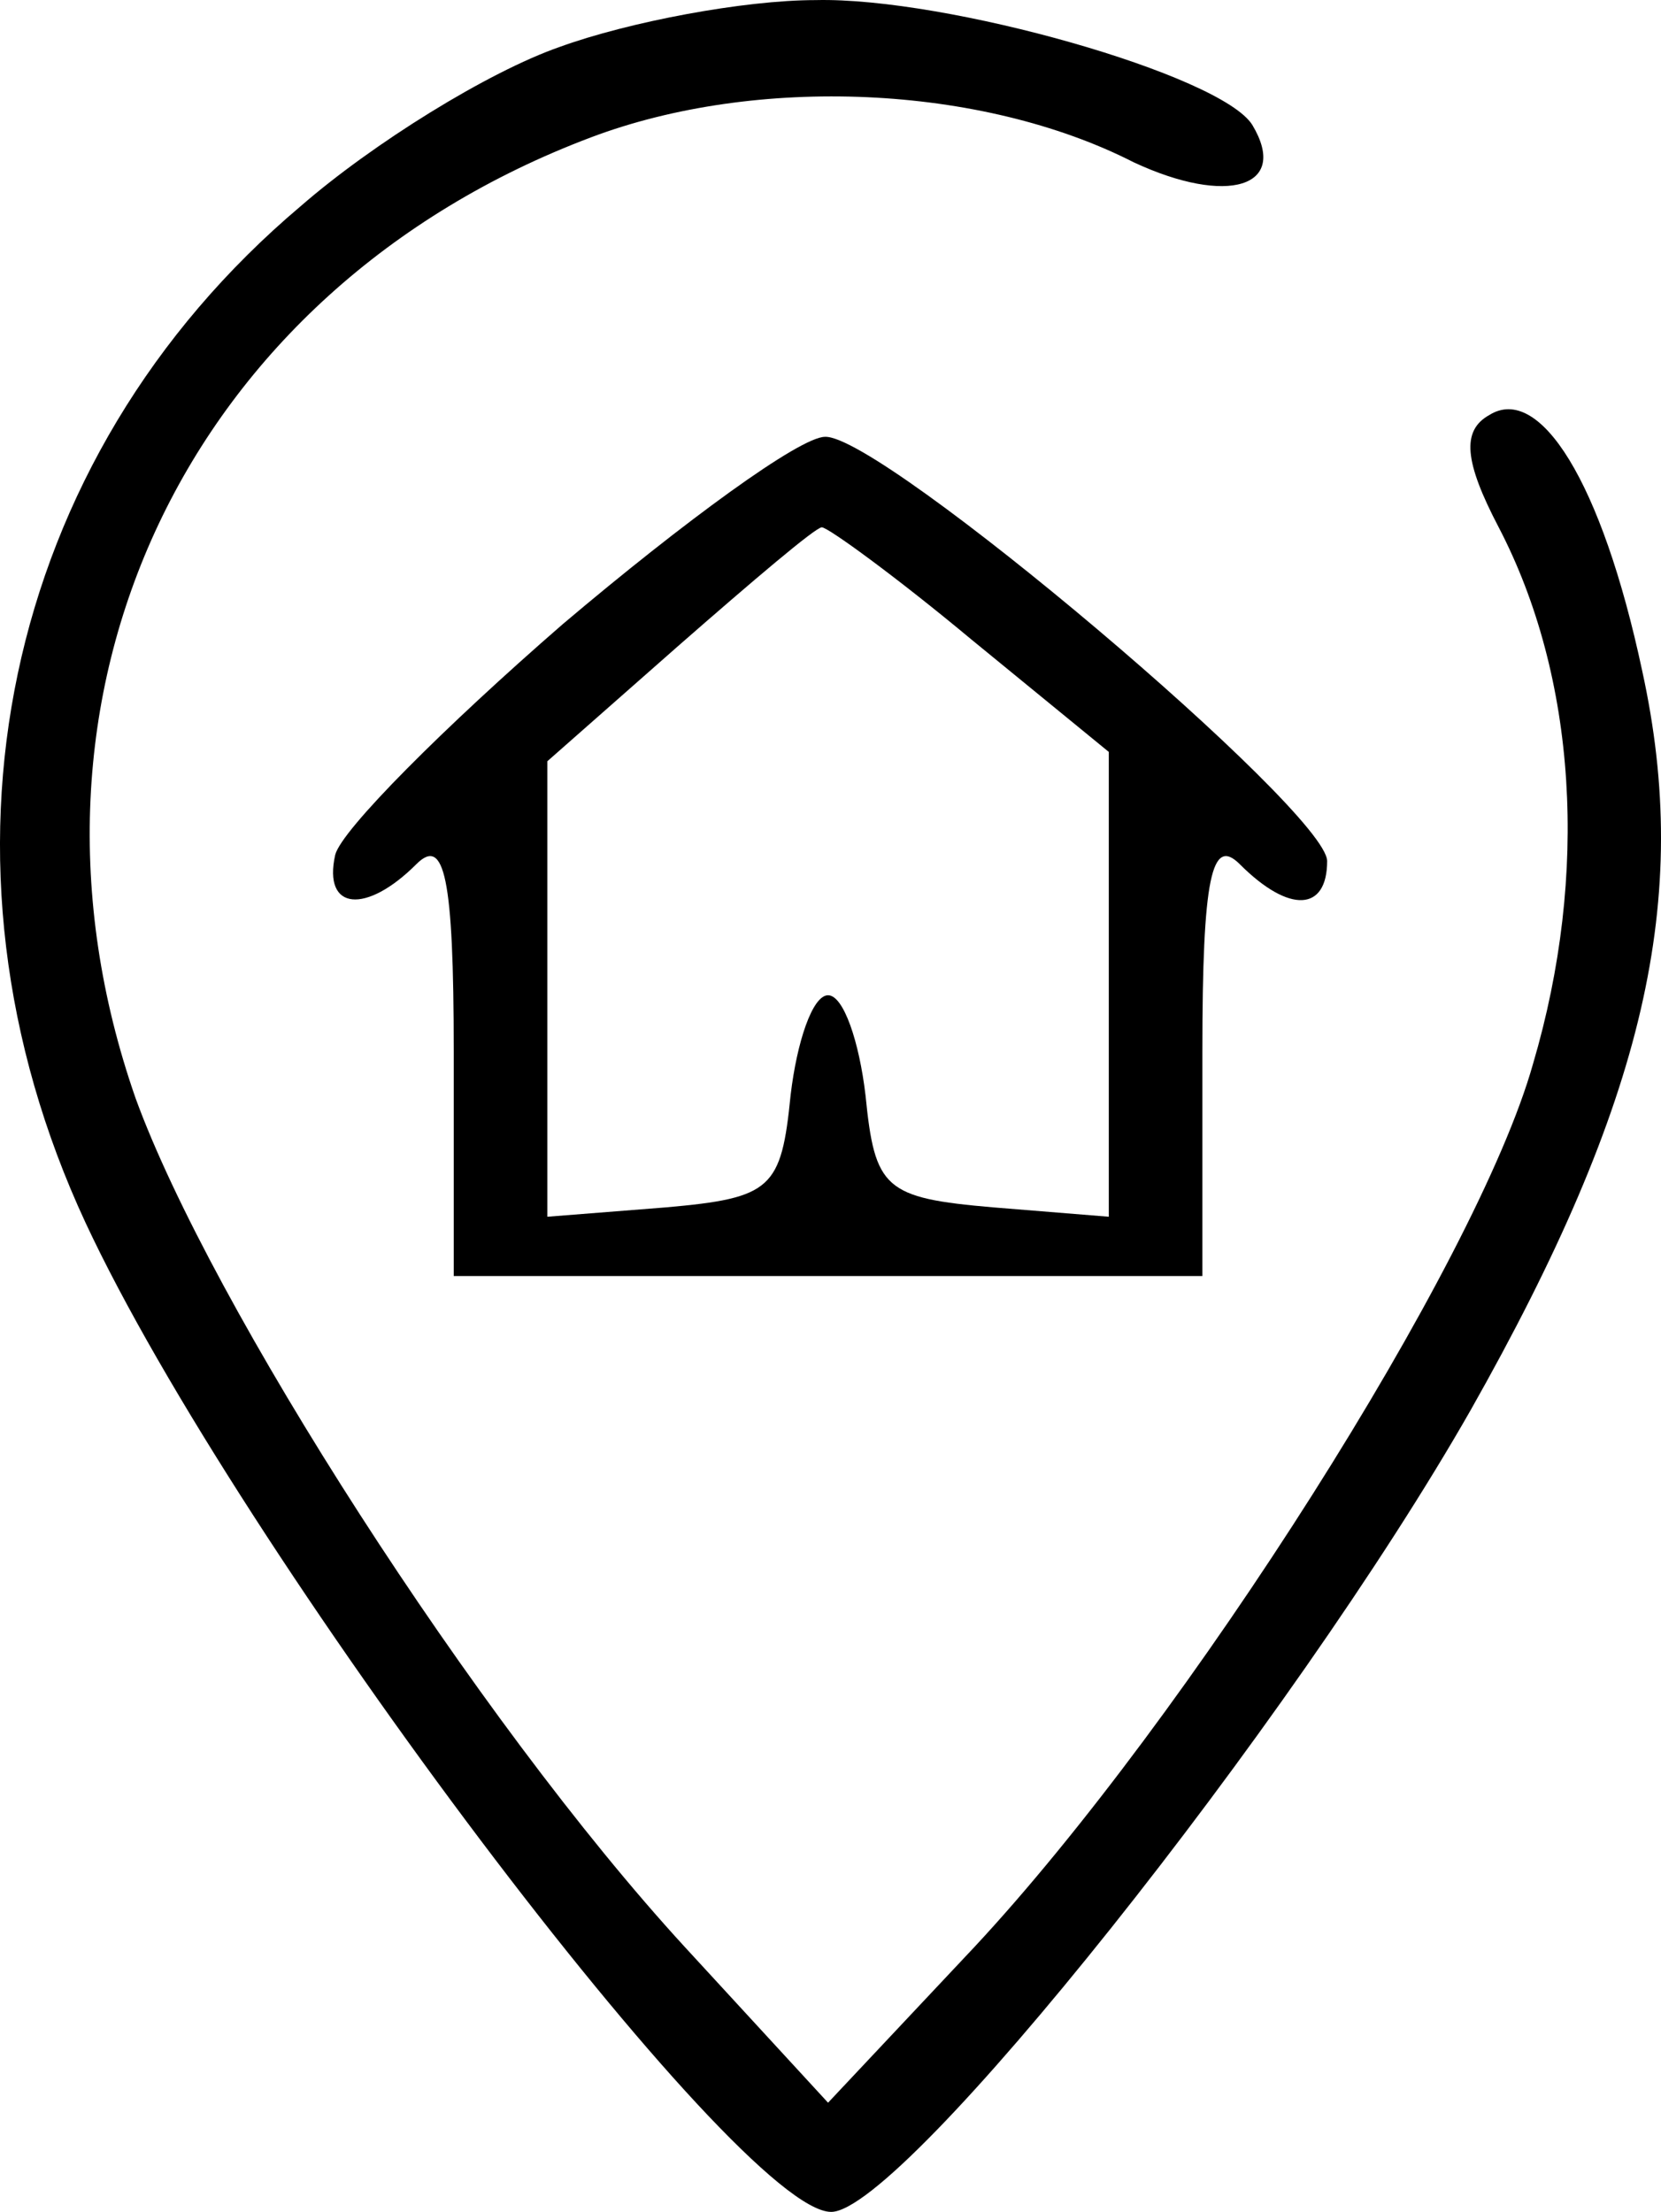 <?xml version="1.0" encoding="UTF-8" standalone="no"?>
<svg
   xmlns:dc="http://purl.org/dc/elements/1.1/"
   xmlns:cc="http://creativecommons.org/ns#"
   xmlns:rdf="http://www.w3.org/1999/02/22-rdf-syntax-ns#"
   xmlns:svg="http://www.w3.org/2000/svg"
   xmlns="http://www.w3.org/2000/svg"
   xmlns:sodipodi="http://sodipodi.sourceforge.net/DTD/sodipodi-0.dtd"
   xmlns:inkscape="http://www.inkscape.org/namespaces/inkscape"
   version="1.0"
   width="53.249pt"
   height="70.903pt"
   viewBox="0 0 53.249 70.903"
   preserveAspectRatio="xMidYMid meet"
   id="svg10"
   sodipodi:docname="rentalhoop.svg"
   inkscape:version="1.0.1 (3bc2e813f5, 2020-09-07)">
  <defs
     id="defs14" />
  <sodipodi:namedview
     pagecolor="#ffffff"
     bordercolor="#666666"
     borderopacity="1"
     objecttolerance="10"
     gridtolerance="10"
     guidetolerance="10"
     inkscape:pageopacity="0"
     inkscape:pageshadow="2"
     inkscape:window-width="1366"
     inkscape:window-height="705"
     id="namedview12"
     showgrid="false"
     inkscape:zoom="0.50383782"
     inkscape:cx="-7.210186"
     inkscape:cy="-125.59223"
     inkscape:window-x="-8"
     inkscape:window-y="-8"
     inkscape:window-maximized="1"
     inkscape:current-layer="svg10" />
  <g
     transform="matrix(0.1,0,0,-0.1,-207.454,297.903)"
     fill="#000000"
     stroke="none"
     id="g8">
    <path
       d="m 2254,2964 c -23,-8 -60,-31 -83,-51 -96,-81 -123,-210 -69,-326 49,-105 209,-317 239,-317 23,0 148,157 205,257 56,99 71,164 55,237 -13,61 -33,92 -49,82 -9,-5 -8,-15 3,-36 25,-48 29,-111 11,-172 -18,-64 -111,-210 -179,-283 l -47,-50 -46,50 c -67,73 -152,206 -176,272 -45,129 16,259 146,308 53,20 125,17 174,-8 30,-14 50,-8 38,12 -10,16 -98,41 -140,40 -23,0 -60,-7 -82,-15 z"
       id="path4" />
    <path
       d="m 2255,2779 c -38,-33 -71,-66 -73,-74 -4,-18 10,-19 26,-3 9,9 12,-4 12,-60 v -72 h 120 120 v 72 c 0,56 3,69 12,60 16,-16 28,-15 28,1 0,16 -143,137 -161,136 -8,0 -45,-27 -84,-60 z m 131,-5 44,-36 v -75 -74 l -37,3 c -35,3 -38,6 -41,36 -2,17 -7,32 -12,32 -5,0 -10,-15 -12,-32 -3,-30 -6,-33 -40,-36 l -38,-3 v 73 73 l 42,37 c 24,21 44,38 46,38 2,0 24,-16 48,-36 z"
       id="path6" />
  </g>
</svg>
